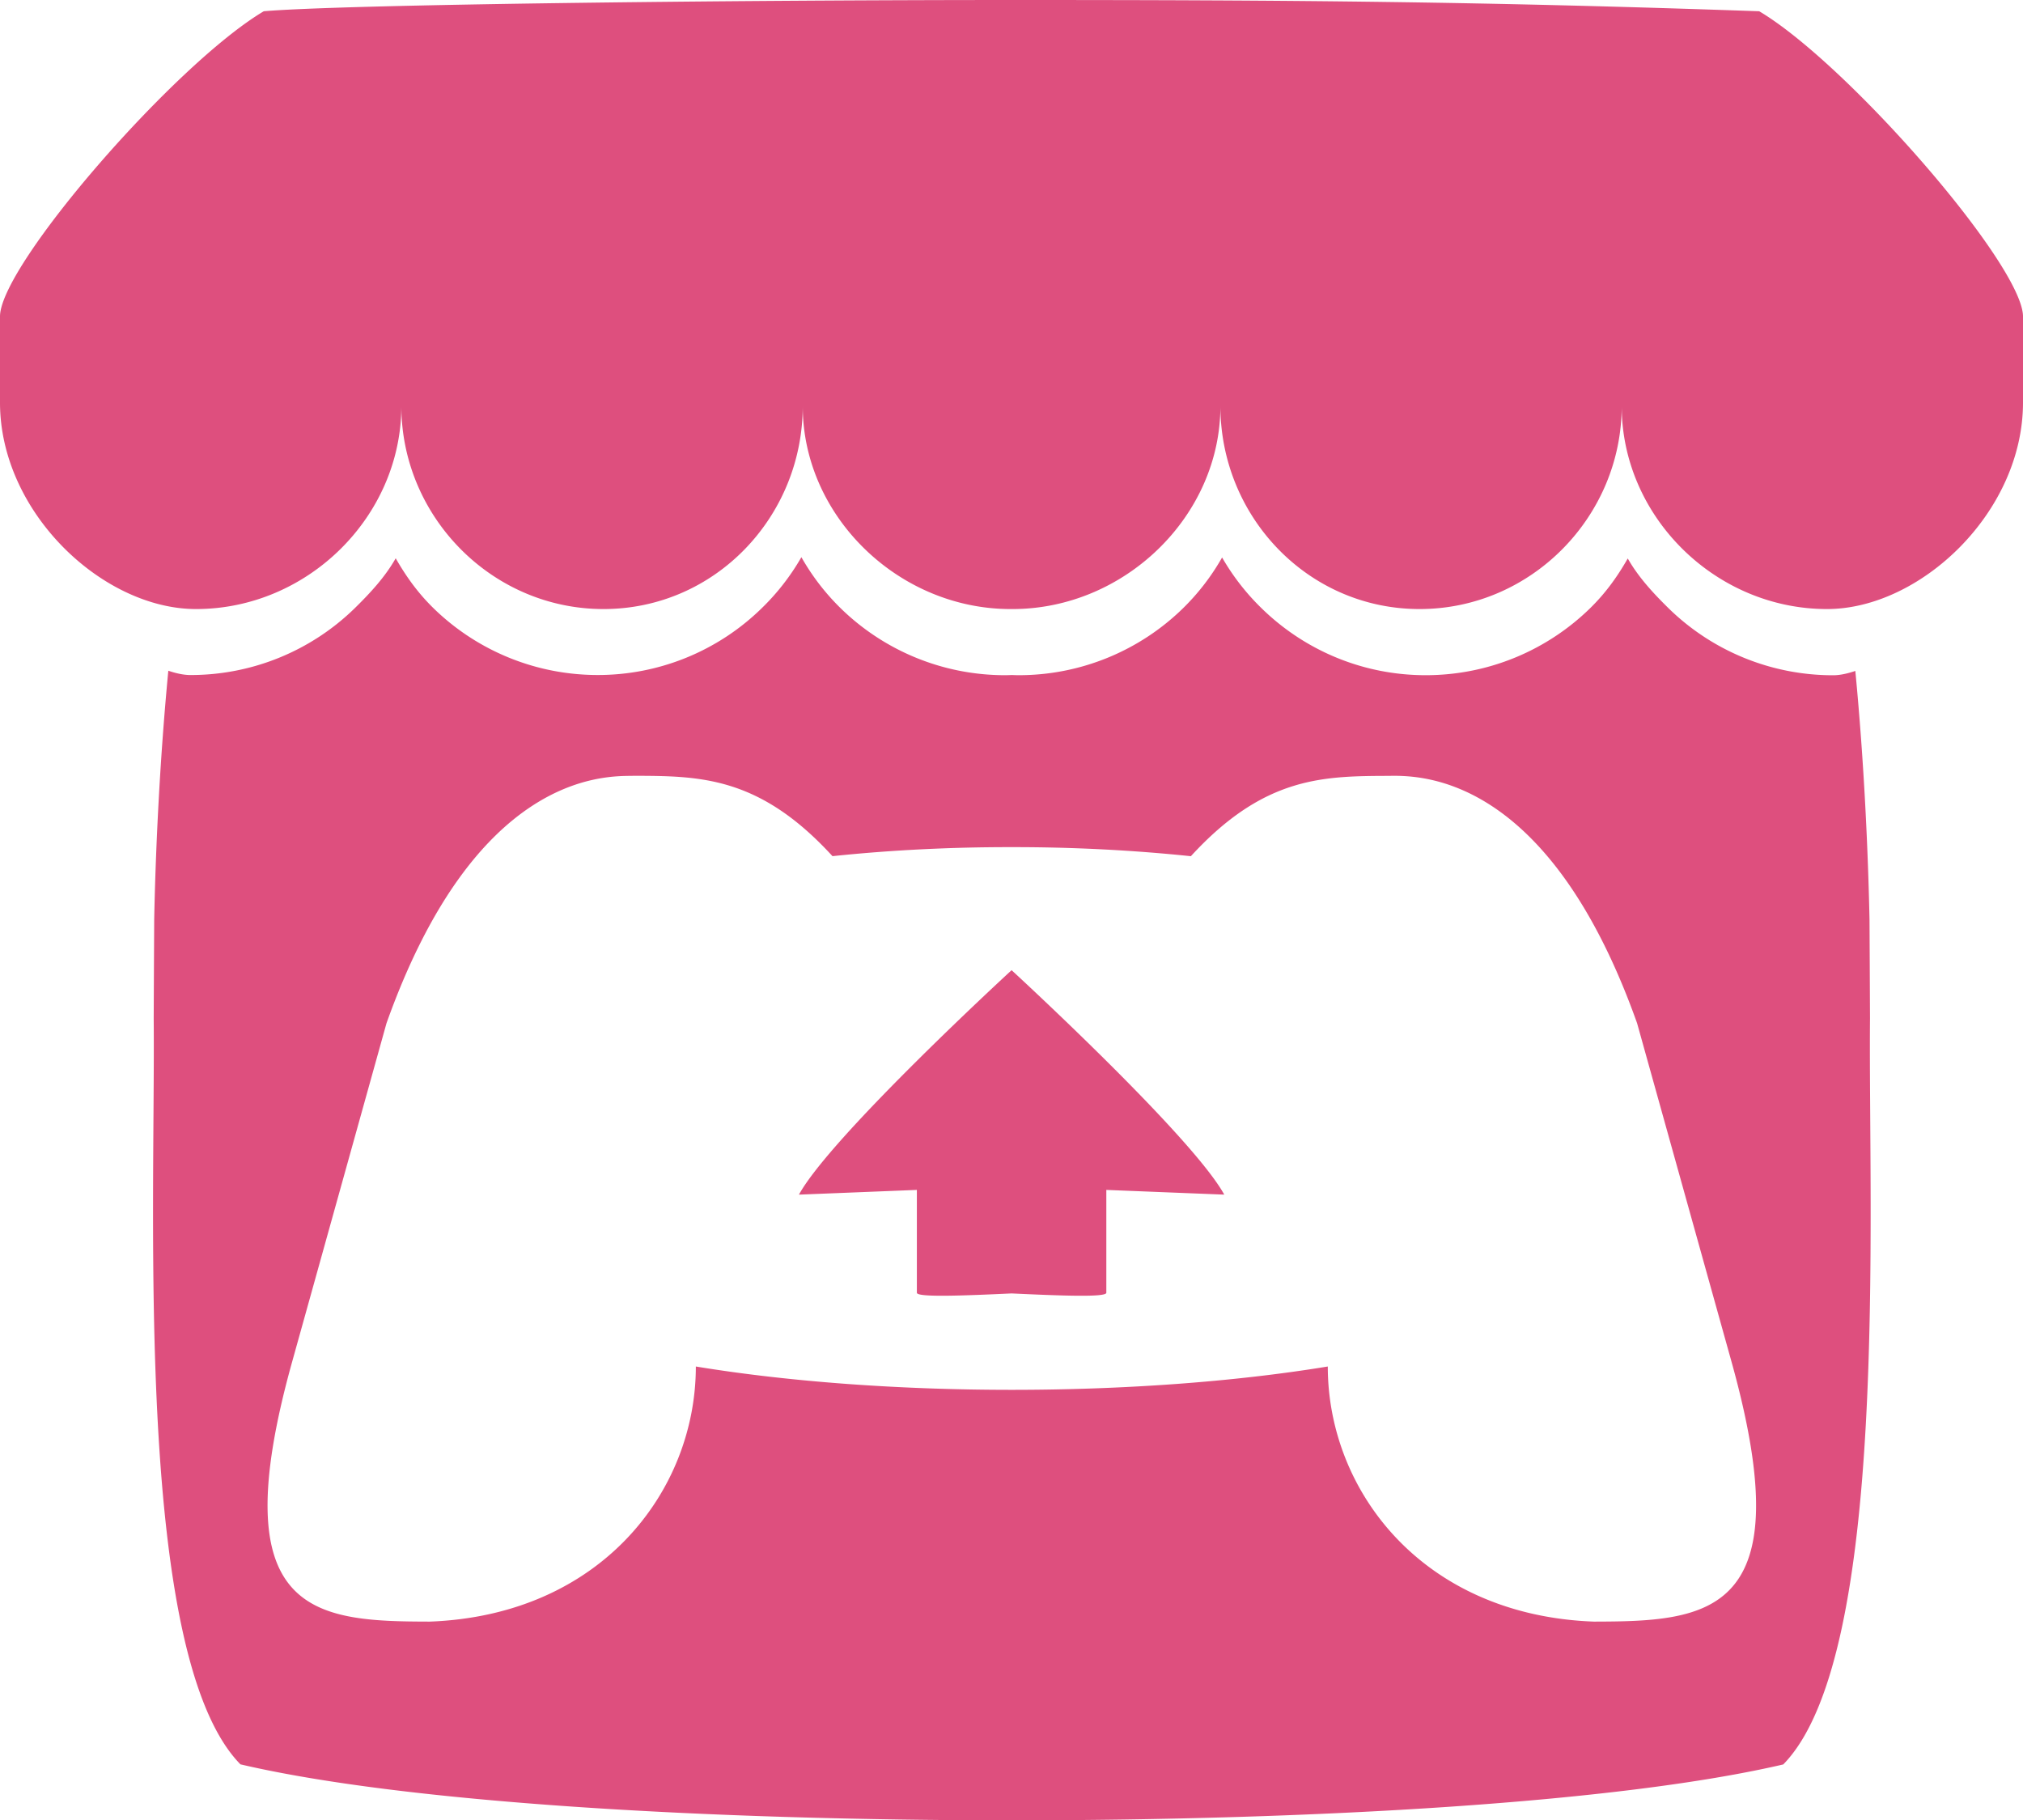<?xml version="1.0" encoding="UTF-8" standalone="no"?>
<svg
   viewBox="0 0 221.105 198.94"
   height="198.944"
   width="221.106"
   version="1.1"
   id="svg6"
   sodipodi:docname="itchio-logo.svg"
   inkscape:version="1.1.2 (b8e25be833, 2022-02-05)"
   xmlns:inkscape="http://www.inkscape.org/namespaces/inkscape"
   xmlns:sodipodi="http://sodipodi.sourceforge.net/DTD/sodipodi-0.dtd"
   xmlns="http://www.w3.org/2000/svg"
   xmlns:svg="http://www.w3.org/2000/svg">
  <defs
     id="defs10" />
  <sodipodi:namedview
     id="namedview8"
     pagecolor="#ffffff"
     bordercolor="#999999"
     borderopacity="1"
     inkscape:pageshadow="0"
     inkscape:pageopacity="0"
     inkscape:pagecheckerboard="0"
     showgrid="false"
     inkscape:zoom="1.3655489"
     inkscape:cx="387.02386"
     inkscape:cy="99.593651"
     inkscape:window-width="1920"
     inkscape:window-height="1017"
     inkscape:window-x="-8"
     inkscape:window-y="-8"
     inkscape:window-maximized="1"
     inkscape:current-layer="svg6" />
  <path
     color="#000000"
     d="M 28.828,1.229 C 19.184,6.955 0.182,28.786 0,34.511 v 9.478 c 0,12.014 11.23,22.572 21.424,22.572 12.24,0 22.44,-10.146 22.442,-22.187 0,12.04 9.85,22.187 22.093,22.187 12.242,0 21.776,-10.146 21.776,-22.187 0,12.04 10.47,22.187 22.71,22.187 h 0.22 c 12.24,0 22.72,-10.146 22.72,-22.187 0,12.04 9.53,22.187 21.77,22.187 12.24,0 22.09,-10.146 22.09,-22.187 0,12.04 10.2,22.187 22.44,22.187 10.19,0 21.42,-10.557 21.42,-22.572 v -9.478 c -0.19,-5.725 -19.19,-27.556 -28.83,-33.282 -29.97,-1.053 -50.76,-1.234 -81.73,-1.23 -30.959,0.002 -73.189,0.485 -81.719,1.23 z M 87.581,60.903 a 25.26,25.26 0 0 1 -4.308,5.546 25.588,25.588 0 0 1 -17.94,7.32 c -6.985,0 -13.356,-2.8 -17.976,-7.322 -1.67,-1.64 -2.94,-3.394 -4.11,-5.436 v 0.004 c -1.16,2.046 -2.79,3.798 -4.46,5.44 a 25.664,25.664 0 0 1 -17.97,7.317 c -0.84,0 -1.71,-0.23 -2.42,-0.47 -0.98,10.25 -1.4,20.04 -1.544,27.19 v 0.04 c -0.02,3.63 -0.035,6.61 -0.054,10.75 0.19,21.51 -2.13,69.7 9.48,81.54 17.99,4.2 51.094,6.11 84.31,6.12 h 0.003 c 33.214,-0.01 66.32,-1.92 84.31,-6.11 11.61,-11.842 9.29,-60.032 9.48,-81.535 -0.017,-4.14 -0.034,-7.122 -0.053,-10.75 v -0.04 c -0.15,-7.142 -0.565,-16.935 -1.55,-27.183 -0.71,0.24 -1.587,0.473 -2.43,0.473 a 25.68,25.68 0 0 1 -17.975,-7.316 c -1.675,-1.645 -3.3,-3.397 -4.463,-5.44 l -0.005,-0.007 c -1.167,2.04 -2.438,3.797 -4.113,5.436 -4.62,4.52 -10.99,7.32 -17.973,7.32 -6.983,0 -13.32,-2.8 -17.94,-7.32 a 25.428,25.428 0 0 1 -4.31,-5.546 25.185,25.185 0 0 1 -4.266,5.546 25.673,25.673 0 0 1 -17.98,7.32 c -0.244,0 -0.49,-0.01 -0.73,-0.02 h -0.008 c -0.243,0.01 -0.486,0.02 -0.73,0.02 -6.986,0 -13.357,-2.8 -17.978,-7.32 a 25.16,25.16 0 0 1 -4.27,-5.544 z m -18.462,23.873 -0.002,0.008 h 0.02 c 7.31,0.016 13.81,0 21.85,8.783 6.34,-0.663 12.95,-0.996 19.58,-0.985 h 0.01 c 6.63,-0.01 13.24,0.33 19.58,0.99 8.05,-8.78 14.54,-8.76 21.85,-8.78 h 0.02 v -0.01 c 3.46,0 17.27,0 26.9,27.04 l 10.348,37.1 c 7.665,27.6 -2.453,28.28 -15.073,28.3 -18.72,-0.69 -29.08,-14.29 -29.08,-27.88 -10.36,1.7 -22.45,2.55 -34.535,2.55 h -0.005 c -12.086,0 -24.172,-0.85 -34.53,-2.55 0,13.59 -10.36,27.18 -29.078,27.88 -12.62,-0.02 -22.74,-0.7 -15.073,-28.29 l 10.34,-37.1 c 9.63,-27.04 23.45,-27.04 26.9,-27.04 z m 41.44,21.25 v 0.007 c -0.017,0.017 -19.702,18.096 -23.24,24.526 l 12.89,-0.516 v 11.24 c 0,0.527 5.174,0.313 10.35,0.074 h 0.007 c 5.177,0.24 10.35,0.453 10.35,-0.073 v -11.24 l 12.89,0.514 c -3.538,-6.43 -23.24,-24.525 -23.24,-24.525 v -0.006 l -0.002,0.002 z"
     id="path4"
     style="fill:#de4f7e;fill-opacity:1" />
</svg>
